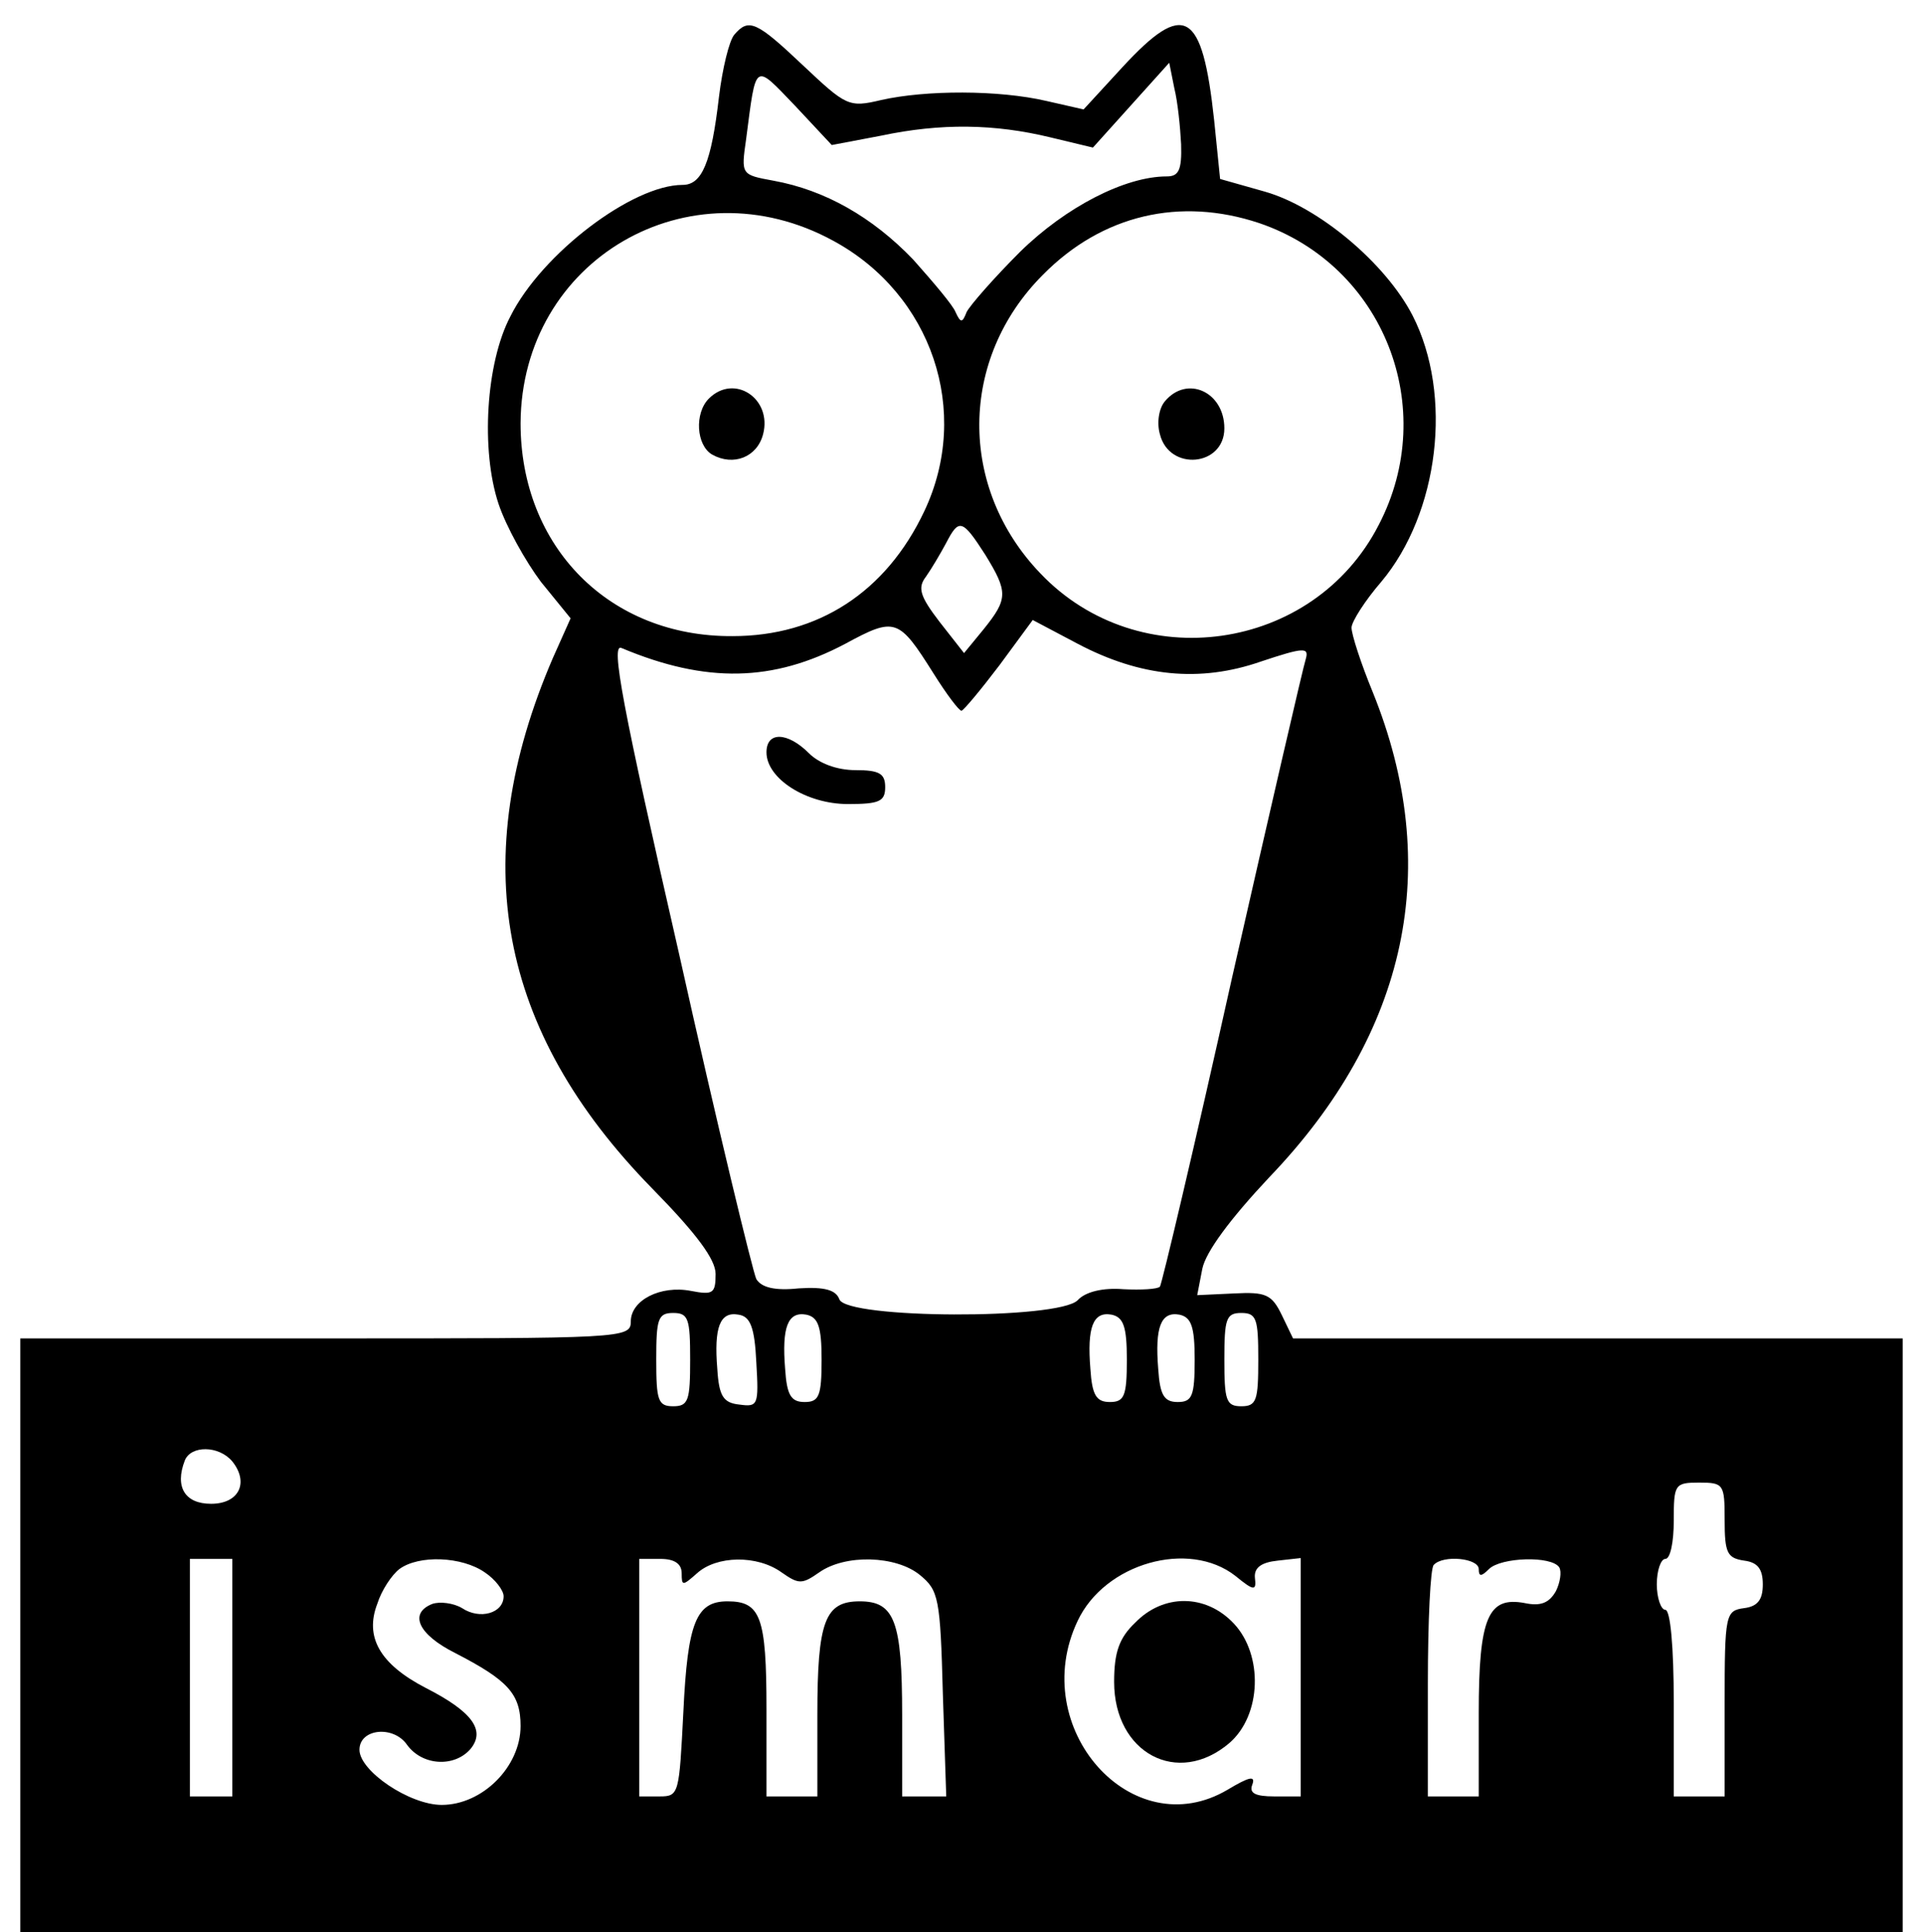 <svg height="300" viewBox="1 -2.8 222 227.8" width="224pt" xmlns="http://www.w3.org/2000/svg"><path d="m85.2 1.3c-.6.7-1.4 4-1.8 7.3-.9 7.8-2 10.4-4.3 10.4-5.9 0-16.6 8.1-20.3 15.5-2.9 5.5-3.5 15.8-1.4 22.1.9 2.7 3.2 6.8 5 9.2l3.5 4.3-2.1 4.7c-10.2 23.7-6.5 43.9 11.7 62.5 5.3 5.4 7.5 8.4 7.5 10.1 0 2.3-.3 2.5-2.9 2-3.6-.7-7.1 1.1-7.1 3.6 0 2-.9 2-36 2h-36v70h222v-70h-71.9l-1.3-2.7c-1.2-2.5-1.9-2.8-5.7-2.6l-4.3.2.6-3.1c.4-2 3.3-5.9 7.9-10.8 16.4-17.1 20.5-36.7 12.2-57.2-1.4-3.4-2.5-6.8-2.5-7.6 0-.7 1.6-3.2 3.5-5.4 6.8-8.1 8.5-22 3.7-31.4-3.2-6.2-11.1-12.8-17.4-14.6l-5.3-1.5-.7-6.9c-1.4-13-3.5-14.2-10.8-6.3l-4.6 5-4.4-1c-5.6-1.3-14.2-1.3-19.5-.1-3.8.9-4.1.7-9.2-4.1-5.5-5.2-6.4-5.6-8.1-3.6zm17.3 11.9c7.1-1.5 13.4-1.4 20 .2l5 1.2 4.5-5 4.5-5 .6 3c.4 1.6.7 4.6.8 6.6.1 3.1-.3 3.8-1.7 3.8-4.9 0-11.9 3.6-17.3 8.9-3.1 3.1-5.9 6.3-6.3 7.1-.5 1.3-.7 1.3-1.3 0-.3-.8-2.6-3.5-5-6.2-4.8-5-10.4-8.2-16.5-9.3-3.8-.7-3.8-.7-3.2-4.9 1.2-9.2.9-9 5.8-3.9l4.3 4.6zm-5.6 12.4c11.6 6.3 16.3 20.1 10.7 31.9-4.5 9.5-12.5 14.7-22.6 14.7-14.5.1-25-10.5-25-25.1.1-19.3 19.9-30.8 36.9-21.5zm50.2-2.1c14.7 5 21.3 21.8 14.1 35.6-7.7 15-28.3 17.9-39.9 5.7-9.7-10.1-9.6-25.3.3-35.2 7-7.1 16.2-9.2 25.5-6.1zm-32.3 39.1c2.7 4.4 2.7 5.2-.2 8.8l-2.3 2.8-2.9-3.7c-2.3-3-2.6-4-1.6-5.3.7-1 1.7-2.7 2.4-4 1.5-2.9 1.9-2.8 4.6 1.4zm-6.1 14c1.5 2.4 3 4.4 3.3 4.4.3-.1 2.3-2.5 4.5-5.4l3.9-5.3 5.3 2.8c7.4 3.9 14.4 4.6 21.6 2.1 5.1-1.7 5.7-1.7 5.3-.3-.3.9-4.2 17.8-8.7 37.6-4.4 19.8-8.3 36.2-8.5 36.4-.3.3-2.2.4-4.3.3-2.4-.2-4.5.3-5.4 1.3-2.3 2.3-27.2 2.2-28.1-.1-.4-1.1-1.7-1.5-4.8-1.3-2.8.3-4.4-.1-5-1.1-.4-.8-4.6-18.1-9.1-38.3-6.7-29.3-8.1-36.7-6.8-36.1 10 4.2 17.9 4 26.4-.5 5.9-3.2 6.3-3 10.4 3.5zm-28.7 80.9c0 4.8-.2 5.5-2 5.5s-2-.7-2-5.5.2-5.5 2-5.5 2 .7 2 5.5zm7.8.3c.3 5.1.2 5.3-2 5-1.9-.2-2.4-1-2.6-4.2-.4-4.9.3-6.8 2.5-6.4 1.4.2 1.9 1.5 2.1 5.6zm7.7-.3c0 4.3-.3 5-2 5-1.6 0-2.1-.8-2.3-3.9-.4-4.9.3-6.8 2.5-6.4 1.4.3 1.8 1.4 1.8 5.3zm36 0c0 4.3-.3 5-2 5-1.6 0-2.1-.8-2.3-3.9-.4-4.9.3-6.8 2.5-6.4 1.4.3 1.8 1.4 1.8 5.3zm8 0c0 4.3-.3 5-2 5-1.6 0-2.1-.8-2.3-3.9-.4-4.9.3-6.8 2.5-6.4 1.4.3 1.8 1.4 1.8 5.3zm7.5 0c0 4.8-.2 5.5-2 5.5s-2-.7-2-5.5.2-5.5 2-5.5 2 .7 2 5.5zm-121 12c2 2.5.8 5-2.5 5-3.1 0-4.3-2-3.1-5.1.7-1.8 4-1.8 5.6.1zm176 6.9c0 3.9.3 4.5 2.3 4.8 1.6.2 2.2 1 2.2 2.8s-.6 2.6-2.2 2.8c-2.2.3-2.3.7-2.3 11.3v10.9h-6v-11c0-6.7-.4-11-1-11-.5 0-1-1.4-1-3 0-1.7.5-3 1-3 .6 0 1-2 1-4.5 0-4.3.1-4.5 3-4.5s3 .2 3 4.4zm-176 18.6v14h-5v-28h5zm29.8-12.4c1.2.8 2.2 2.1 2.2 2.8 0 2-2.8 2.8-4.9 1.4-1-.6-2.6-.8-3.5-.5-2.8 1.1-1.7 3.6 2.7 5.8 6.2 3.2 7.7 4.8 7.7 8.6 0 4.8-4.5 9.3-9.3 9.3-3.8 0-9.7-4-9.7-6.5s4-2.9 5.6-.6c1.8 2.5 5.6 2.7 7.5.5 1.8-2.2.2-4.4-5.3-7.2-5.4-2.8-7.2-6-5.7-9.9.5-1.6 1.7-3.4 2.6-4.1 2.3-1.7 7.4-1.5 10.1.4zm23.2.1c0 1.5.1 1.5 1.8 0 2.3-2.1 7.1-2.2 10-.1 2 1.4 2.4 1.4 4.4 0 3.1-2.2 9.1-2 11.9.3 2.2 1.8 2.4 2.7 2.7 14l.4 12.1h-5.2v-9.6c0-11.1-.9-13.4-5-13.4s-5 2.3-5 13.4v9.6h-6v-10.3c0-10.9-.7-12.7-4.6-12.7-3.7 0-4.7 2.5-5.2 13-.5 9.7-.5 10-2.8 10h-2.4v-28h2.5c1.7 0 2.5.6 2.5 1.7zm65.3.3c2.2 1.8 2.5 1.8 2.3.2-.1-1.2.8-1.8 2.7-2l2.7-.3v28.1h-3.1c-2.3 0-3-.4-2.6-1.4.4-1.1-.4-.9-2.9.6-11.3 6.7-23.7-7.3-17.7-19.9 3.2-6.8 13.1-9.6 18.6-5.3zm28.7-.8c0 .9.3.9 1.2 0 1.4-1.4 7.4-1.6 8.3-.2.3.5.1 1.8-.4 2.8-.8 1.4-1.8 1.8-3.7 1.4-4.3-.8-5.4 1.7-5.4 13v9.8h-6v-13.3c0-7.4.3-13.7.7-14 1.1-1.2 5.3-.8 5.3.5z"/><path d="m82.2 44.2c-1.7 1.7-1.5 5.5.4 6.6 2.5 1.4 5.3.3 6-2.4 1.1-4.2-3.4-7.2-6.4-4.2zm53.8.3c-.7.8-1 2.5-.6 3.9 1.1 4.4 7.6 3.8 7.6-.7 0-4.3-4.4-6.3-7-3.2zm-47 41.4c0 3.1 4.7 6.1 9.6 6.1 3.7 0 4.4-.3 4.4-2 0-1.6-.7-2-3.5-2-2.2 0-4.3-.8-5.5-2-2.5-2.5-5-2.6-5-.1zm43.5 102.6c-1.9 1.8-2.5 3.5-2.5 7 0 8.4 7.5 12.4 13.6 7.2 3.8-3.3 4-10.4.5-14.1-3.3-3.5-8.3-3.5-11.6-.1z"/></svg>
